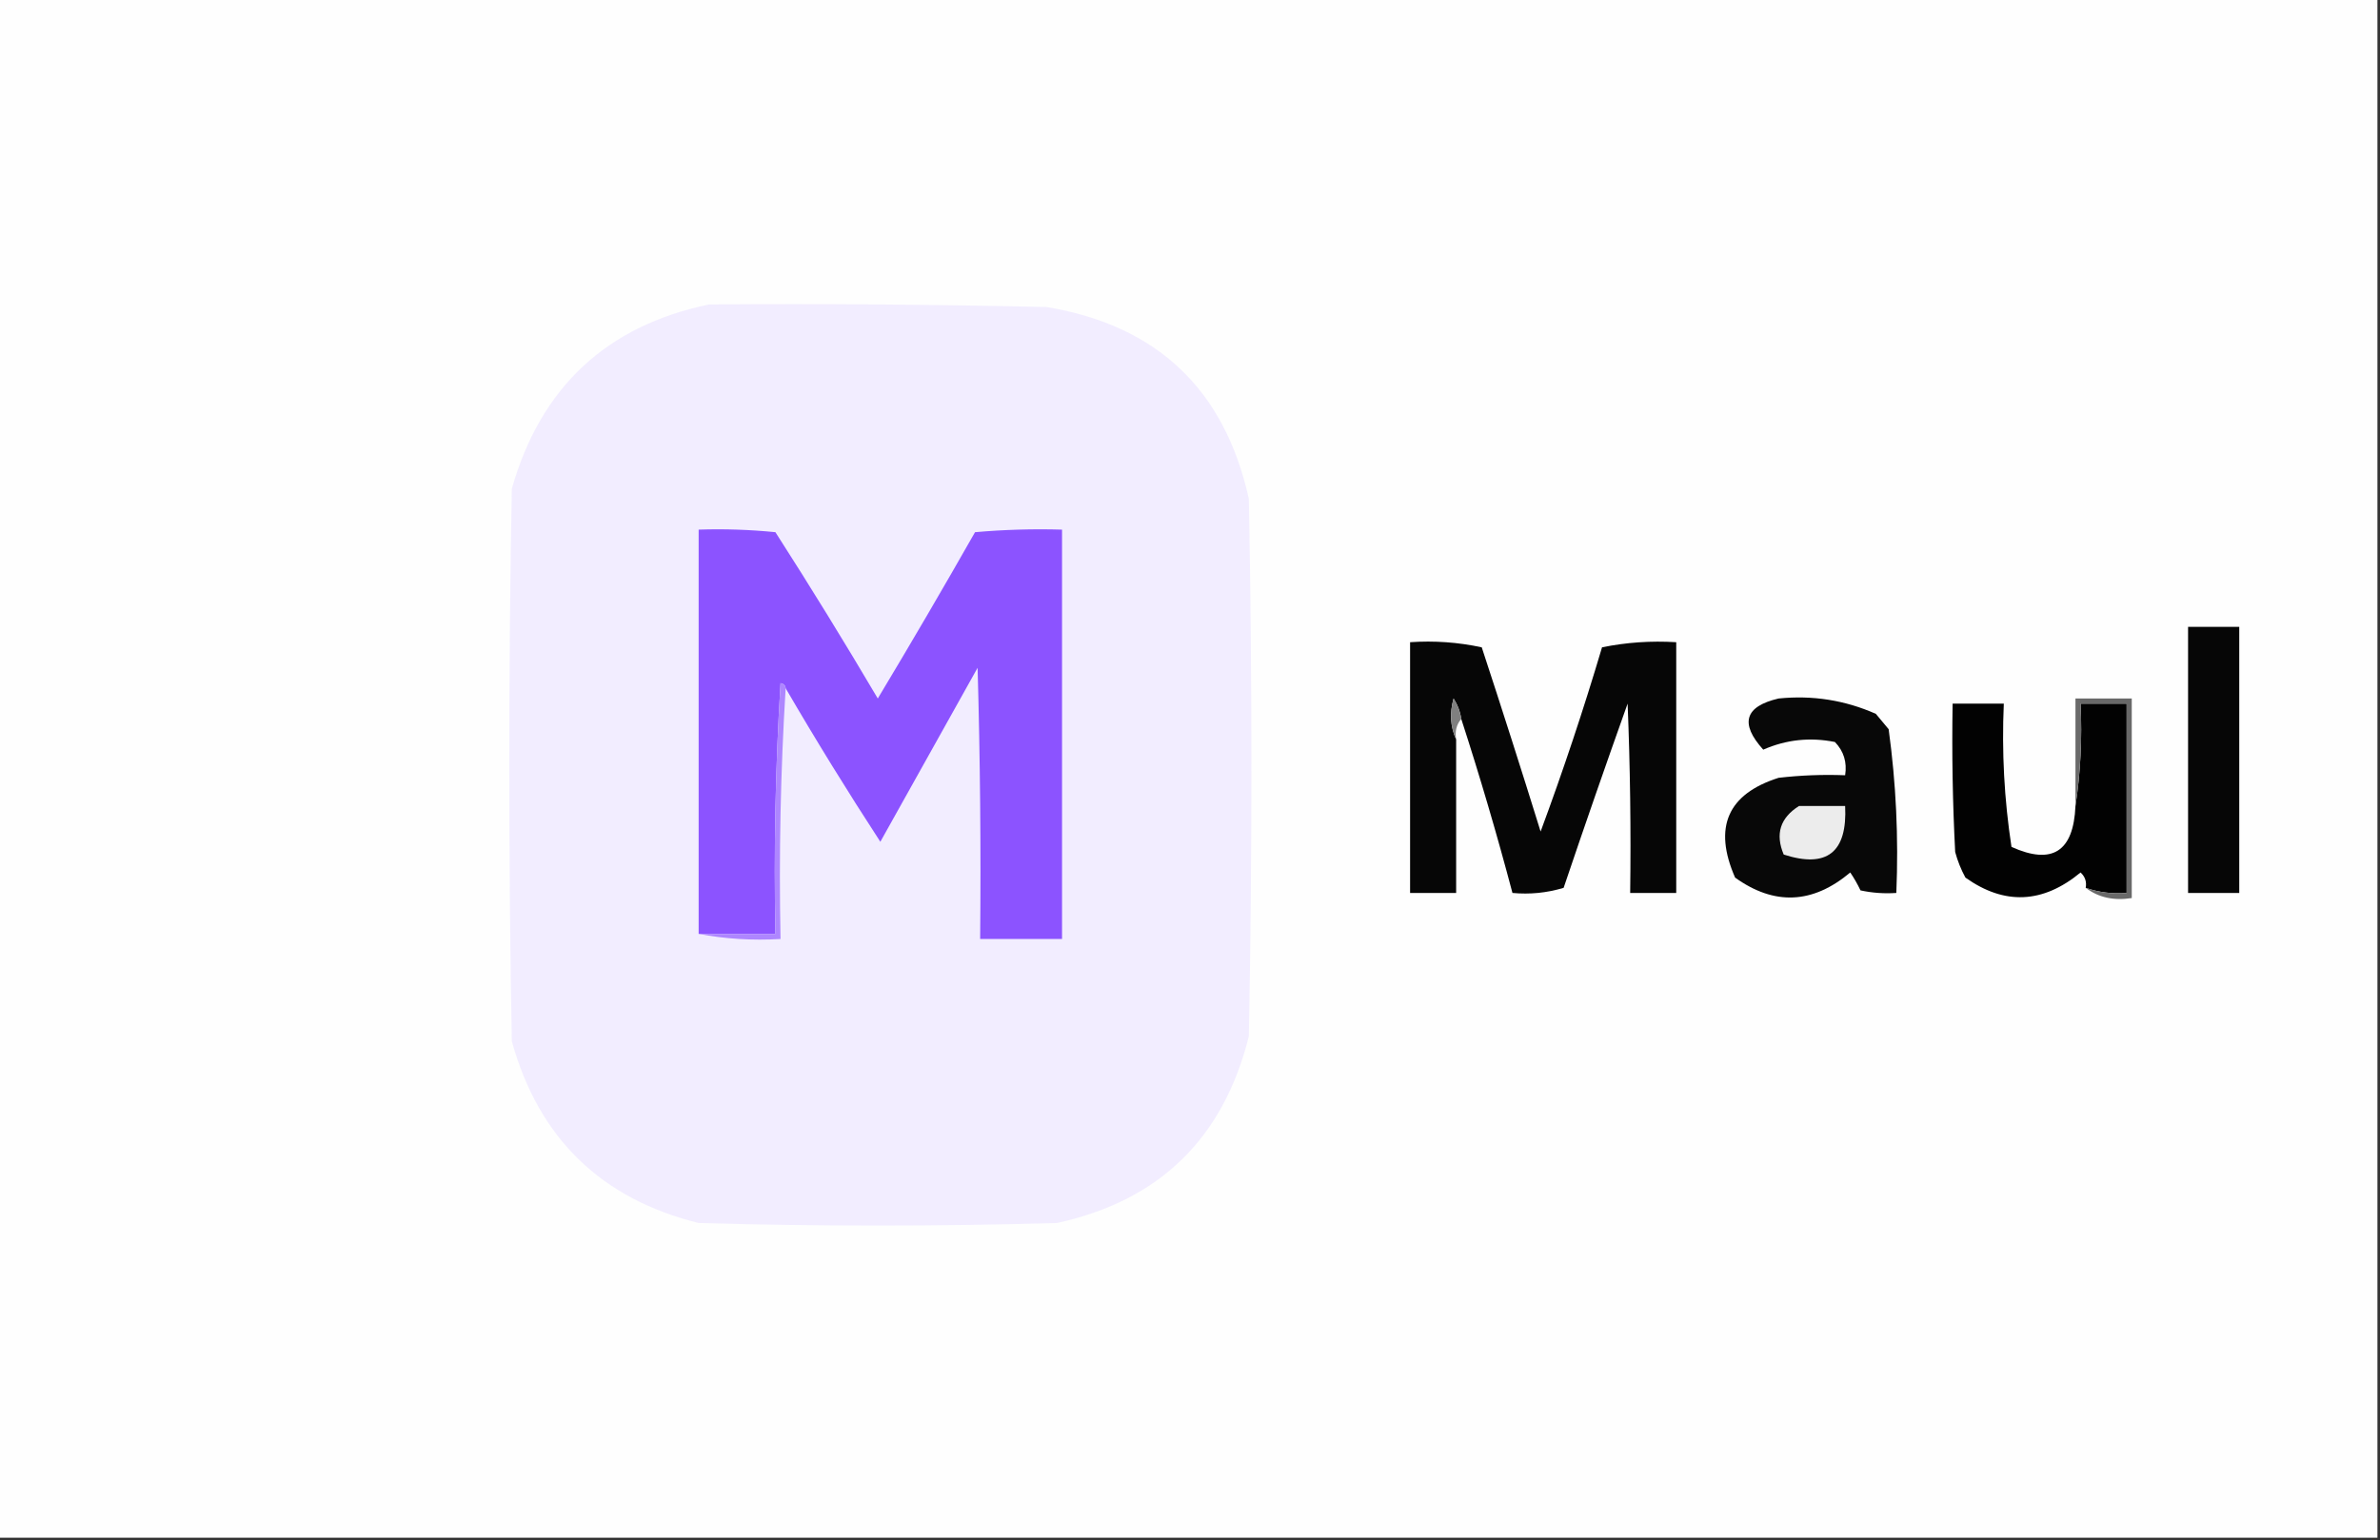 <?xml version="1.0" encoding="UTF-8"?>
<!DOCTYPE svg PUBLIC "-//W3C//DTD SVG 1.1//EN" "http://www.w3.org/Graphics/SVG/1.1/DTD/svg11.dtd">
<svg xmlns="http://www.w3.org/2000/svg" version="1.1" width="465px" height="301px" style="shape-rendering:geometricPrecision; text-rendering:geometricPrecision; image-rendering:optimizeQuality; fill-rule:evenodd; clip-rule:evenodd" xmlns:xlink="http://www.w3.org/1999/xlink">
<rect width="100%" height="100%" fill="#333333" stroke="none"/>
<g><path style="opacity:1" fill="#fefefe" d="M -0.5,-0.5 C 154.5,-0.5 309.5,-0.5 464.5,-0.5C 464.5,99.833 464.5,200.167 464.5,300.5C 309.5,300.5 154.5,300.5 -0.5,300.5C -0.5,200.167 -0.5,99.833 -0.5,-0.5 Z"/></g>
<g><path style="opacity:1" fill="#f2edff" d="M 138.5,59.5 C 160.503,59.333 182.503,59.5 204.5,60C 226.109,63.609 239.276,76.109 244,97.5C 244.667,132.5 244.667,167.5 244,202.5C 239.024,222.477 226.524,234.643 206.5,239C 183.167,239.667 159.833,239.667 136.5,239C 117.434,234.267 105.267,222.434 100,203.5C 99.333,167.5 99.333,131.5 100,95.5C 105.638,75.692 118.472,63.692 138.5,59.5 Z"/></g>
<g><path style="opacity:1" fill="#8c53ff" d="M 153.5,134.5 C 153.44,133.957 153.107,133.624 152.5,133.5C 151.501,149.82 151.167,166.153 151.5,182.5C 146.5,182.5 141.5,182.5 136.5,182.5C 136.5,156.167 136.5,129.833 136.5,103.5C 141.511,103.334 146.511,103.501 151.5,104C 158.365,114.701 165.032,125.534 171.5,136.5C 177.959,125.749 184.293,114.915 190.5,104C 196.157,103.501 201.824,103.334 207.5,103.5C 207.5,130.167 207.5,156.833 207.5,183.5C 202.167,183.5 196.833,183.5 191.5,183.5C 191.667,165.83 191.5,148.164 191,130.5C 184.667,141.833 178.333,153.167 172,164.5C 165.572,154.639 159.405,144.639 153.5,134.5 Z"/></g>
<g><path style="opacity:1" fill="#060606" d="M 427.5,122.5 C 430.833,122.5 434.167,122.5 437.5,122.5C 437.5,139.833 437.5,157.167 437.5,174.5C 434.167,174.5 430.833,174.5 427.5,174.5C 427.5,157.167 427.5,139.833 427.5,122.5 Z"/></g>
<g><path style="opacity:1" fill="#060606" d="M 285.5,140.5 C 285.291,139.078 284.791,137.745 284,136.5C 283.199,139.367 283.366,142.034 284.5,144.5C 284.5,154.5 284.5,164.5 284.5,174.5C 281.5,174.5 278.5,174.5 275.5,174.5C 275.5,158.167 275.5,141.833 275.5,125.5C 280.214,125.173 284.88,125.507 289.5,126.5C 293.427,138.448 297.26,150.448 301,162.5C 305.399,150.637 309.399,138.637 313,126.5C 317.737,125.531 322.57,125.197 327.5,125.5C 327.5,141.833 327.5,158.167 327.5,174.5C 324.5,174.5 321.5,174.5 318.5,174.5C 318.667,162.162 318.5,149.829 318,137.5C 313.735,149.462 309.568,161.462 305.5,173.5C 302.232,174.487 298.898,174.82 295.5,174.5C 292.474,163.06 289.141,151.727 285.5,140.5 Z"/></g>
<g><path style="opacity:1" fill="#ae86ff" d="M 153.5,134.5 C 152.504,150.658 152.17,166.991 152.5,183.5C 146.974,183.821 141.64,183.488 136.5,182.5C 141.5,182.5 146.5,182.5 151.5,182.5C 151.167,166.153 151.501,149.82 152.5,133.5C 153.107,133.624 153.44,133.957 153.5,134.5 Z"/></g>
<g><path style="opacity:1" fill="#080808" d="M 347.5,136.5 C 354.139,135.828 360.472,136.828 366.5,139.5C 367.333,140.5 368.167,141.5 369,142.5C 370.453,153.063 370.953,163.73 370.5,174.5C 368.143,174.663 365.81,174.497 363.5,174C 362.929,172.795 362.262,171.628 361.5,170.5C 354.164,176.67 346.664,177.004 339,171.5C 334.694,161.667 337.527,155.167 347.5,152C 351.821,151.501 356.154,151.334 360.5,151.5C 360.896,148.956 360.229,146.789 358.5,145C 353.64,144.032 348.974,144.532 344.5,146.5C 339.876,141.377 340.876,138.043 347.5,136.5 Z"/></g>
<g><path style="opacity:1" fill="#020202" d="M 405.5,157.5 C 406.491,151.021 406.824,144.354 406.5,137.5C 409.5,137.5 412.5,137.5 415.5,137.5C 415.5,149.833 415.5,162.167 415.5,174.5C 412.721,174.721 410.054,174.388 407.5,173.5C 407.719,172.325 407.386,171.325 406.5,170.5C 399.132,176.592 391.632,176.926 384,171.5C 383.138,169.913 382.471,168.246 382,166.5C 381.5,156.839 381.334,147.172 381.5,137.5C 384.833,137.5 388.167,137.5 391.5,137.5C 391.083,146.915 391.583,156.248 393,165.5C 400.958,169.095 405.124,166.428 405.5,157.5 Z"/></g>
<g><path style="opacity:1" fill="#696969" d="M 407.5,173.5 C 410.054,174.388 412.721,174.721 415.5,174.5C 415.5,162.167 415.5,149.833 415.5,137.5C 412.5,137.5 409.5,137.5 406.5,137.5C 406.824,144.354 406.491,151.021 405.5,157.5C 405.5,150.5 405.5,143.5 405.5,136.5C 409.167,136.5 412.833,136.5 416.5,136.5C 416.5,149.5 416.5,162.5 416.5,175.5C 412.988,176.055 409.988,175.388 407.5,173.5 Z"/></g>
<g><path style="opacity:1" fill="#808080" d="M 285.5,140.5 C 284.566,141.568 284.232,142.901 284.5,144.5C 283.366,142.034 283.199,139.367 284,136.5C 284.791,137.745 285.291,139.078 285.5,140.5 Z"/></g>
<g><path style="opacity:1" fill="#ececec" d="M 351.5,157.5 C 354.5,157.5 357.5,157.5 360.5,157.5C 360.954,166.56 356.954,169.727 348.5,167C 346.803,162.987 347.803,159.821 351.5,157.5 Z"/></g>
</svg>
